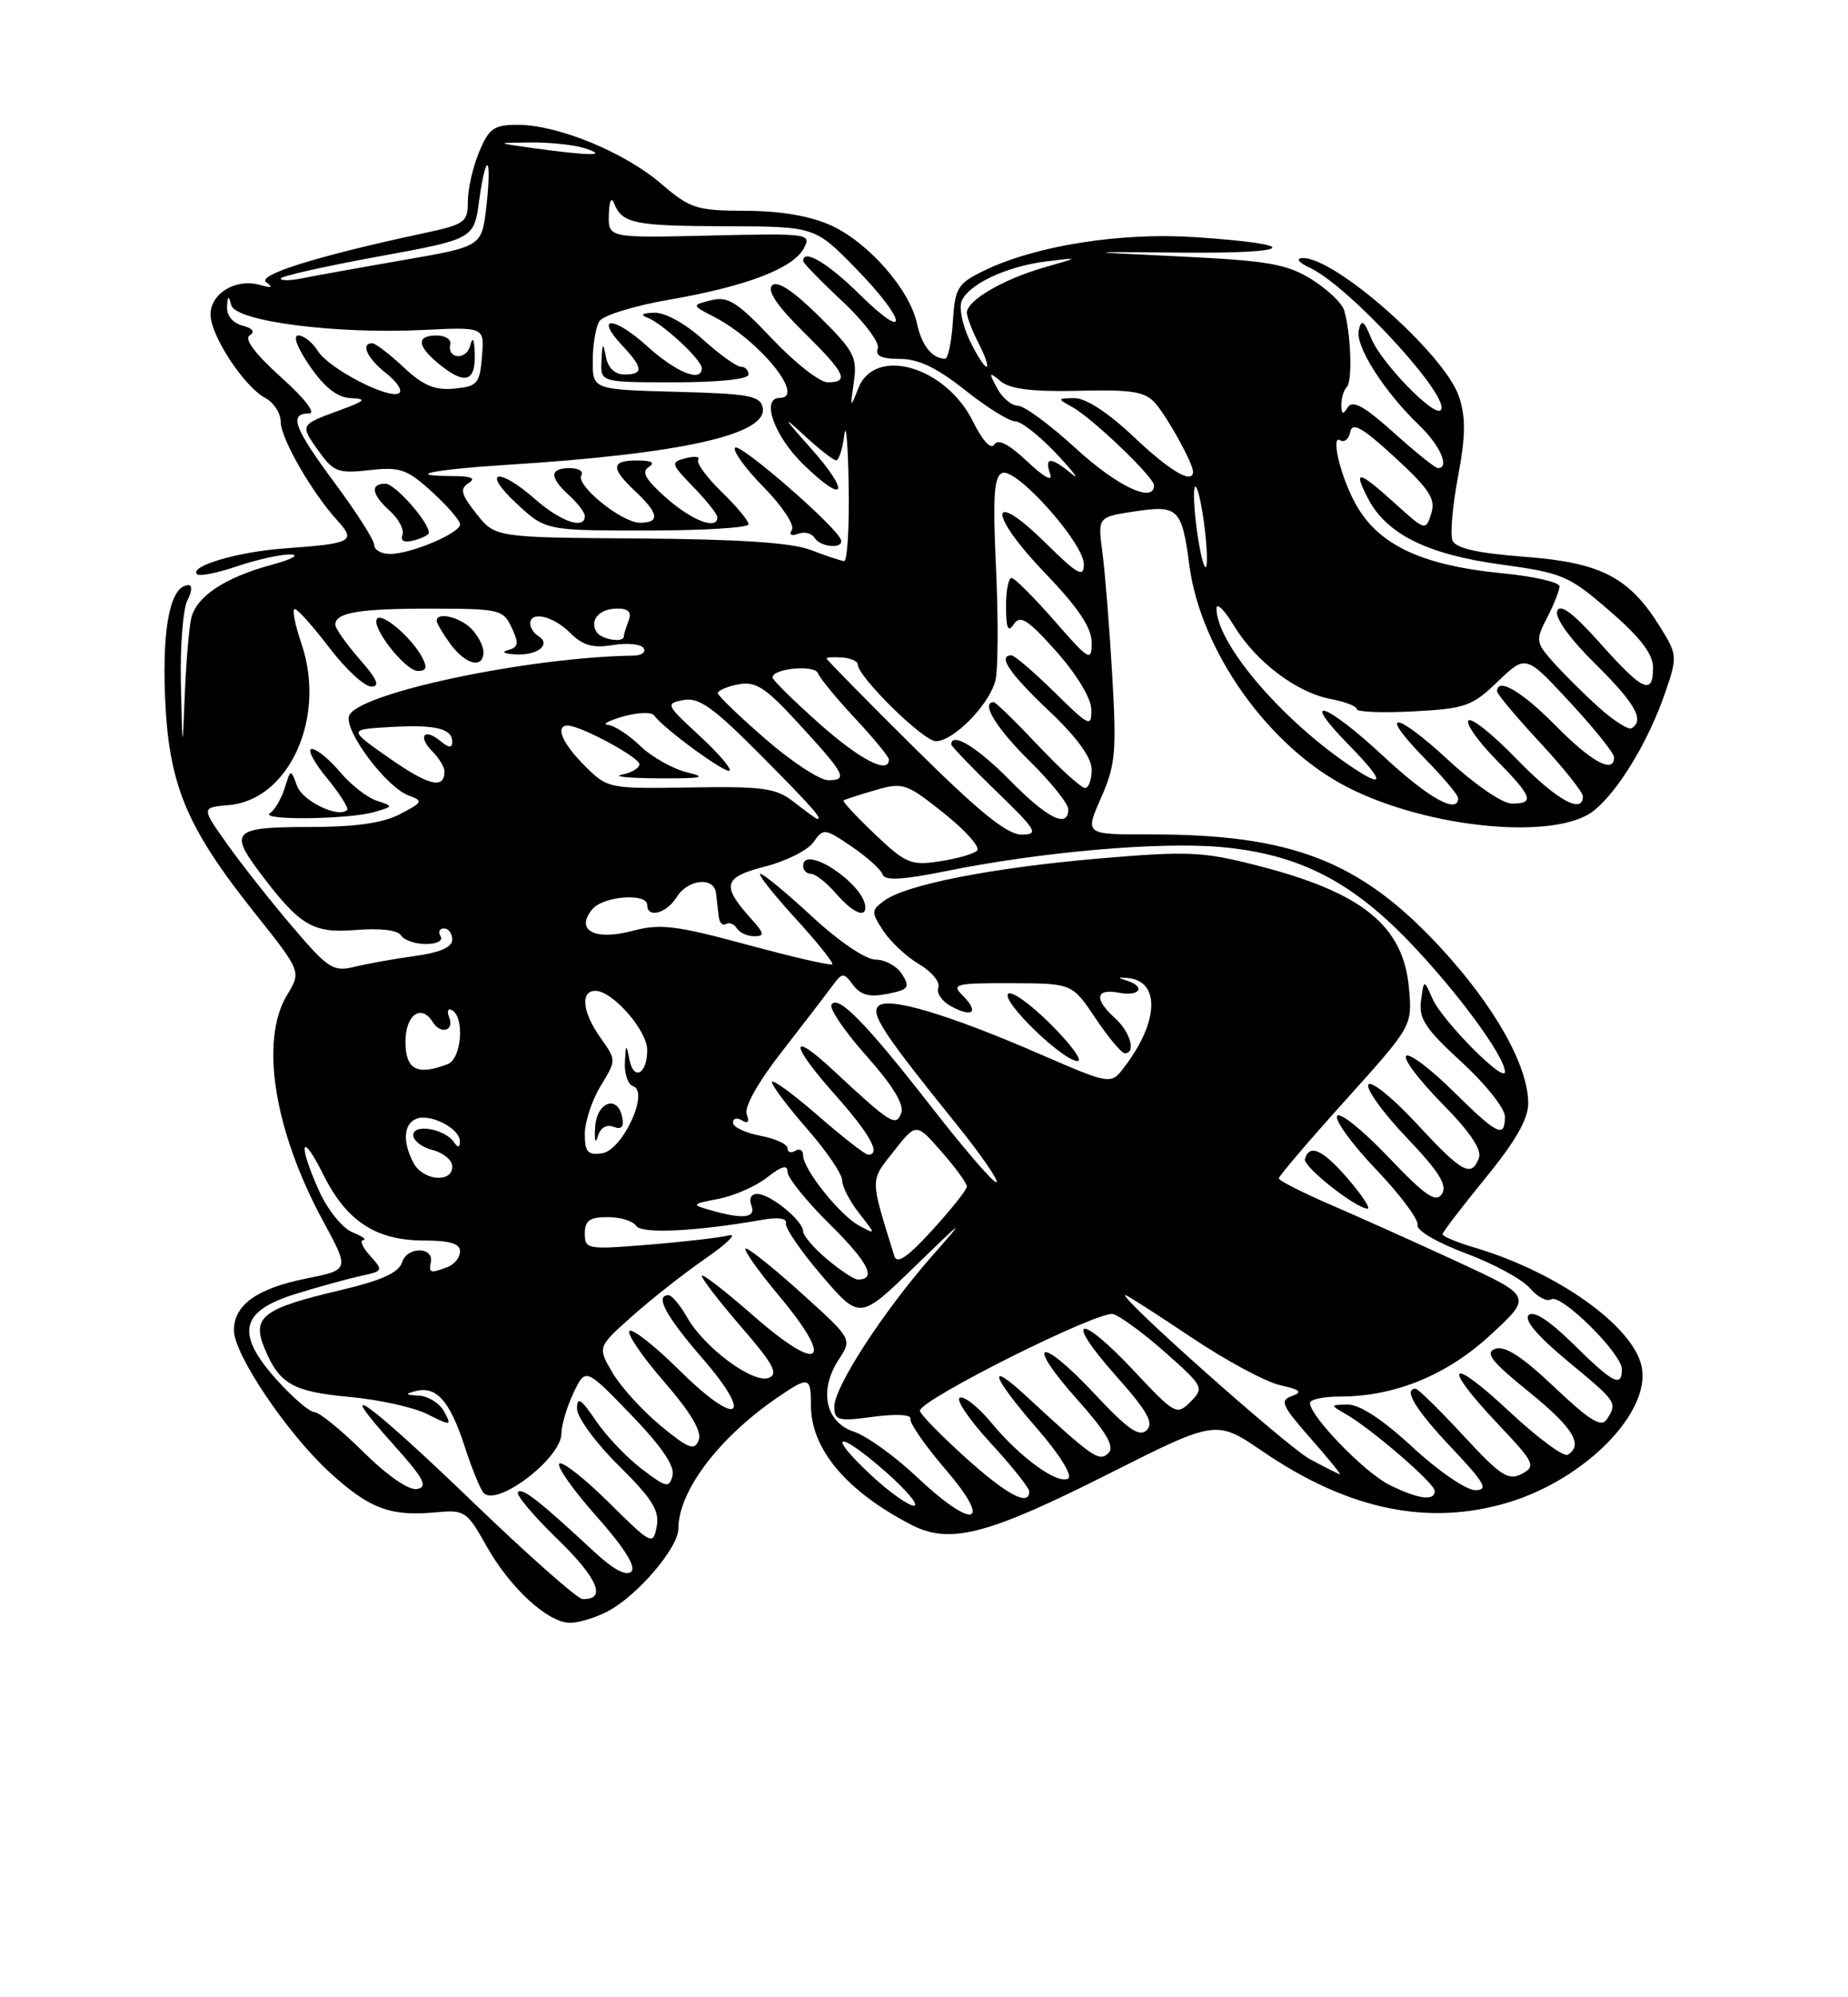 <?xml version="1.0" encoding="UTF-8" standalone="no"?>
<!DOCTYPE svg PUBLIC "-//W3C//DTD SVG 1.1//EN" "http://www.w3.org/Graphics/SVG/1.1/DTD/svg11.dtd" >
<svg xmlns="http://www.w3.org/2000/svg" xmlns:xlink="http://www.w3.org/1999/xlink" version="1.1" viewBox="0 0 237 256">
 <g >
 <path fill="currentColor"
d=" M 77.90 206.55 C 81.69 204.59 87.00 198.39 87.00 195.93 C 87.00 191.13 92.16 184.30 99.65 179.16 C 103.75 176.36 104.00 176.41 104.00 180.13 C 104.00 185.72 108.54 191.12 116.84 195.42 C 121.82 197.99 126.57 196.77 142.23 188.88 C 155.97 181.96 155.97 181.96 161.95 186.04 C 172.90 193.52 183.20 195.65 193.44 192.57 C 203.35 189.58 211.81 180.94 210.52 175.10 C 209.39 169.95 199.78 163.10 189.25 159.95 C 186.91 159.26 185.00 158.47 185.00 158.20 C 185.00 157.94 187.48 154.70 190.50 151.00 C 194.36 146.28 196.00 143.42 195.99 141.39 C 195.97 136.53 191.62 128.86 184.60 121.30 C 174.36 110.29 165.59 106.91 147.31 106.95 C 139.13 106.96 139.13 106.96 141.20 102.27 C 143.05 98.10 143.21 96.39 142.64 86.54 C 142.29 80.47 141.72 73.42 141.39 70.88 C 140.77 66.26 140.77 66.26 145.52 65.55 C 151.11 64.71 151.57 65.17 152.53 72.45 C 153.98 83.48 162.75 95.77 172.83 100.91 C 183.16 106.19 199.51 107.75 204.37 103.93 C 207.54 101.43 211.45 94.96 213.60 88.65 C 215.12 84.21 215.09 83.89 212.99 80.49 C 208.98 74.00 205.40 72.12 195.59 71.37 C 189.36 70.89 186.66 70.27 186.27 69.25 C 185.96 68.46 186.29 64.78 186.99 61.07 C 187.96 55.91 187.99 53.50 187.12 50.86 C 185.32 45.41 171.13 32.86 167.02 33.08 C 166.14 33.13 166.55 33.65 168.00 34.33 C 173.03 36.68 186.25 51.08 184.76 52.58 C 183.88 53.45 177.15 46.50 175.88 43.42 C 174.92 41.07 174.60 40.86 174.26 42.32 C 173.78 44.35 177.48 50.17 182.02 54.52 C 184.70 57.09 185.97 60.00 184.40 60.00 C 184.07 60.00 181.52 57.95 178.74 55.45 C 174.98 52.07 173.47 51.24 172.85 52.20 C 172.22 53.20 172.03 53.13 172.02 51.92 C 172.01 51.05 172.32 50.01 172.72 49.61 C 173.47 48.87 173.26 42.79 172.39 39.80 C 172.12 38.86 170.23 37.07 168.20 35.80 C 165.02 33.84 162.66 33.42 151.50 32.88 C 138.50 32.26 138.50 32.26 151.69 32.38 C 166.21 32.51 167.20 31.33 153.33 30.40 C 143.71 29.75 132.74 31.49 126.14 34.72 C 122.80 36.35 122.47 36.90 122.20 41.25 C 122.03 43.86 121.58 45.99 121.20 45.98 C 119.52 45.95 118.20 44.28 117.59 41.43 C 116.64 37.08 111.36 31.07 106.57 28.89 C 103.91 27.68 100.14 27.04 95.66 27.02 C 89.30 27.00 88.53 26.75 84.74 23.51 C 80.05 19.49 71.52 16.00 66.41 16.00 C 63.35 16.00 62.71 16.44 61.45 19.47 C 60.65 21.38 60.00 24.23 60.00 25.81 C 60.00 28.50 59.63 28.76 54.25 29.91 C 40.55 32.85 32.82 35.27 34.16 36.20 C 35.09 36.84 34.82 36.94 33.29 36.51 C 30.24 35.66 27.00 37.61 27.00 40.30 C 27.00 43.01 31.29 49.55 34.02 51.01 C 35.11 51.59 36.00 52.96 36.00 54.06 C 36.00 56.19 39.97 63.09 43.27 66.72 C 45.70 69.39 45.16 69.67 36.50 70.29 C 30.52 70.72 24.23 72.57 25.27 73.60 C 25.57 73.90 27.89 73.44 30.44 72.57 C 32.99 71.71 36.07 71.03 37.28 71.07 C 38.50 71.10 37.41 71.70 34.85 72.39 C 28.84 74.01 25.16 76.46 24.52 79.26 C 24.24 80.49 23.87 84.88 23.70 89.00 C 23.40 96.50 23.40 96.50 23.20 87.68 C 23.09 82.84 23.47 78.00 24.04 76.93 C 24.60 75.87 24.68 75.00 24.20 75.00 C 21.91 75.00 20.81 80.09 21.16 89.12 C 21.60 100.52 23.83 105.92 32.66 117.01 C 38.64 124.52 38.64 124.52 36.83 127.51 C 33.28 133.35 35.14 144.93 41.50 156.63 C 44.83 162.76 44.83 162.76 39.24 163.88 C 32.96 165.14 30.00 167.26 30.00 170.50 C 30.00 173.60 36.83 183.73 42.28 188.72 C 47.36 193.37 50.07 194.39 55.87 193.84 C 59.59 193.49 59.87 193.67 62.39 198.16 C 65.43 203.56 70.27 208.00 73.13 208.00 C 74.21 208.00 76.36 207.35 77.90 206.55 Z  M 60.57 192.45 C 47.23 179.61 42.24 176.02 50.54 185.25 C 54.34 189.48 54.92 190.57 53.51 190.85 C 52.45 191.06 49.73 189.19 46.60 186.10 C 43.76 183.29 40.94 181.00 40.33 181.00 C 39.73 181.00 37.58 179.17 35.56 176.93 C 30.13 170.93 30.77 168.03 38.00 165.82 C 41.02 164.89 44.79 163.86 46.36 163.52 C 49.13 162.93 49.17 162.84 47.46 160.95 C 46.49 159.88 46.10 158.97 46.60 158.94 C 47.09 158.90 46.47 158.46 45.21 157.95 C 43.95 157.45 42.05 155.11 40.98 152.77 C 38.16 146.55 38.57 144.73 41.47 150.57 C 44.45 156.54 48.22 159.00 54.40 159.00 C 57.67 159.00 59.00 159.40 59.00 160.39 C 59.00 161.16 58.29 162.06 57.42 162.39 C 55.22 163.24 54.96 163.17 55.25 161.81 C 55.68 159.78 52.22 159.74 51.58 161.76 C 51.14 163.13 48.99 164.11 43.60 165.38 C 33.66 167.72 32.26 168.80 33.93 172.83 C 35.83 177.41 37.54 178.38 44.94 179.06 C 48.62 179.40 53.07 180.38 54.81 181.26 C 57.87 182.78 57.95 182.77 56.96 180.92 C 56.39 179.86 54.93 178.95 53.71 178.88 C 51.95 178.79 51.87 178.67 53.30 178.30 C 55.96 177.61 57.69 179.55 59.57 185.33 C 60.49 188.17 61.59 190.88 62.02 191.34 C 63.72 193.21 72.00 186.90 72.00 183.73 C 72.00 182.67 72.70 180.34 73.54 178.55 C 75.09 175.29 75.09 175.29 80.91 181.31 C 84.83 185.37 86.57 187.92 86.25 189.13 C 85.83 190.77 85.46 190.69 82.30 188.28 C 80.38 186.82 77.73 184.03 76.41 182.08 C 74.50 179.27 74.00 178.95 74.00 180.55 C 74.00 181.66 76.40 184.94 79.35 187.85 C 83.66 192.11 84.60 193.62 84.22 195.65 C 83.75 198.10 83.57 198.01 78.06 192.56 C 74.94 189.47 72.09 187.24 71.73 187.60 C 71.37 187.96 73.52 191.01 76.51 194.36 C 80.02 198.31 81.60 200.80 80.97 201.43 C 80.34 202.06 78.67 201.18 76.25 198.93 C 69.08 192.29 67.00 190.66 66.43 191.24 C 66.11 191.55 68.41 194.29 71.54 197.32 C 76.71 202.33 77.84 205.08 74.69 204.95 C 74.04 204.92 67.68 199.30 60.57 192.45 Z  M 117.50 189.23 C 114.75 186.63 111.15 184.05 109.50 183.50 C 105.84 182.28 104.99 178.19 107.57 174.25 C 109.29 171.63 109.29 171.63 102.90 165.85 C 99.38 162.67 96.12 160.05 95.66 160.03 C 95.20 160.01 97.14 162.77 99.96 166.15 C 107.18 174.79 105.21 176.18 96.54 168.57 C 92.94 165.42 90.00 163.15 90.00 163.53 C 90.00 163.91 92.29 166.87 95.09 170.11 C 99.19 174.84 99.87 176.11 98.58 176.61 C 96.58 177.37 90.33 172.74 88.12 168.85 C 87.23 167.29 86.16 166.01 85.75 166.01 C 83.94 165.99 85.35 168.63 90.03 174.04 C 96.84 181.89 94.64 183.06 87.09 175.59 C 83.96 172.49 81.09 170.24 80.73 170.60 C 80.38 170.96 82.37 173.88 85.16 177.09 C 88.59 181.04 90.03 183.47 89.61 184.58 C 89.07 185.98 88.33 185.71 84.74 182.75 C 82.41 180.83 79.63 177.78 78.56 175.96 C 76.62 172.66 76.62 172.66 81.06 168.71 C 83.50 166.53 87.75 163.19 90.50 161.29 C 93.25 159.38 94.60 158.06 93.50 158.34 C 92.40 158.62 87.79 159.16 83.25 159.53 C 75.32 160.18 75.00 160.13 75.00 158.10 C 75.00 156.44 75.62 156.00 77.94 156.00 C 79.56 156.00 81.19 156.50 81.57 157.11 C 82.23 158.18 89.21 157.85 97.79 156.34 C 99.80 155.99 100.97 156.16 100.79 156.78 C 100.63 157.34 102.70 160.36 105.38 163.49 C 110.27 169.18 110.27 169.18 117.31 162.34 C 123.76 156.08 123.95 155.97 119.52 161.00 C 113.28 168.10 107.00 177.76 107.00 180.28 C 107.00 182.07 107.46 182.20 112.01 181.59 C 114.97 181.20 116.92 181.31 116.76 181.86 C 116.62 182.37 118.66 185.32 121.31 188.40 C 127.47 195.58 124.82 196.16 117.50 189.23 Z  M 111.72 189.08 C 105.88 183.63 107.38 183.21 113.50 188.57 C 116.25 190.99 117.92 192.97 117.21 192.98 C 116.50 192.99 114.03 191.23 111.72 189.08 Z  M 123.72 186.73 C 120.54 183.85 117.96 181.19 117.97 180.82 C 118.03 179.37 141.04 167.88 142.77 168.43 C 143.75 168.74 146.78 170.98 149.52 173.41 C 154.34 177.69 154.44 177.89 152.68 179.67 C 150.91 181.44 150.69 181.32 145.40 175.68 C 138.34 168.14 136.32 168.71 143.10 176.32 C 147.13 180.85 148.01 182.39 147.06 183.31 C 146.11 184.24 144.63 183.20 140.40 178.68 C 133.34 171.14 131.32 171.71 138.10 179.32 C 141.93 183.62 142.98 185.42 142.15 186.25 C 140.98 187.42 140.12 186.82 131.75 179.07 C 126.42 174.13 127.11 176.32 133.01 183.11 C 135.85 186.37 137.58 189.14 137.00 189.50 C 135.66 190.33 130.82 186.82 127.13 182.35 C 125.51 180.38 123.70 178.94 123.11 179.14 C 122.51 179.34 124.27 181.94 127.01 184.92 C 129.76 187.90 132.00 190.71 132.00 191.17 C 132.00 193.15 129.10 191.59 123.72 186.73 Z  M 178.20 190.33 C 175.03 188.77 168.00 181.52 168.00 179.82 C 168.00 179.37 169.72 179.00 171.82 179.00 C 178.90 179.00 185.58 176.26 191.21 171.05 C 196.50 166.16 196.50 166.16 187.00 161.76 C 181.78 159.35 174.46 156.06 170.75 154.46 C 167.04 152.86 164.00 151.32 164.01 151.03 C 164.01 150.74 167.86 146.22 172.57 141.00 C 181.12 131.50 181.12 131.50 180.70 126.70 C 180.00 118.65 174.73 114.38 161.21 110.93 C 154.27 109.15 152.34 109.07 141.02 110.03 C 127.30 111.21 116.24 113.37 113.42 115.43 C 111.72 116.68 111.71 116.91 113.28 119.31 C 114.20 120.71 116.27 122.64 117.88 123.59 C 119.50 124.54 120.60 125.89 120.33 126.58 C 120.06 127.28 120.82 128.37 122.01 129.00 C 124.77 130.48 125.58 129.72 123.48 127.62 C 121.98 126.13 122.47 126.00 129.68 126.02 C 137.50 126.04 137.50 126.04 140.50 130.52 C 142.15 132.98 143.84 135.00 144.25 135.00 C 145.72 135.00 144.97 132.28 143.00 130.50 C 140.28 128.04 140.49 126.67 143.50 127.24 C 146.19 127.76 147.00 126.46 144.48 125.68 C 143.30 125.31 143.33 125.24 144.62 125.35 C 148.82 125.73 148.63 130.97 144.19 136.77 C 142.46 139.05 142.46 139.05 133.35 135.10 C 121.55 129.98 113.89 127.71 112.65 128.95 C 111.63 129.97 113.32 132.52 122.81 144.28 C 125.81 148.01 128.06 151.27 127.81 151.53 C 127.55 151.78 123.91 147.59 119.72 142.22 C 111.11 131.17 107.47 127.43 106.64 128.77 C 106.33 129.27 108.35 132.24 111.14 135.36 C 114.50 139.14 115.99 141.58 115.58 142.66 C 114.89 144.46 114.28 144.08 106.77 137.10 C 101.18 131.91 101.34 133.86 107.02 140.23 C 111.58 145.35 113.05 148.00 111.33 148.00 C 110.96 148.00 108.03 145.72 104.83 142.93 C 101.62 140.14 99.00 138.24 99.00 138.70 C 99.00 139.16 101.03 141.85 103.50 144.68 C 105.98 147.51 108.00 150.48 108.00 151.28 C 108.00 152.08 108.98 153.97 110.17 155.49 C 112.35 158.26 112.35 158.26 110.21 157.11 C 107.73 155.79 103.00 149.87 103.00 148.10 C 103.00 147.43 102.55 147.16 102.00 147.50 C 101.45 147.84 101.00 147.69 101.00 147.17 C 101.00 146.65 99.42 145.93 97.50 145.57 C 95.57 145.20 94.00 144.45 94.00 143.90 C 94.00 143.34 94.53 143.21 95.17 143.61 C 95.93 144.08 96.14 143.80 95.76 142.82 C 95.42 141.92 97.18 138.76 100.18 134.91 C 102.93 131.38 105.83 127.60 106.64 126.50 C 108.02 124.61 108.17 124.60 109.41 126.25 C 110.38 127.55 111.53 127.84 113.80 127.39 C 116.52 126.85 116.74 126.56 115.70 124.89 C 115.05 123.85 113.53 123.00 112.32 123.00 C 111.03 123.00 107.63 120.70 104.17 117.50 C 100.91 114.48 97.91 112.00 97.52 112.00 C 97.12 112.00 99.11 114.53 101.94 117.63 C 104.77 120.72 106.93 123.41 106.74 123.60 C 106.54 123.79 101.63 122.66 95.80 121.08 C 86.67 118.61 84.66 118.37 81.12 119.31 C 76.26 120.61 73.72 119.24 75.96 116.54 C 77.38 114.84 83.00 114.41 83.00 116.00 C 83.00 117.74 85.47 117.08 86.77 115.00 C 88.23 112.66 91.59 112.33 91.83 114.50 C 91.92 115.33 92.08 116.66 92.17 117.46 C 92.26 118.26 92.68 118.70 93.10 118.44 C 93.52 118.18 94.14 118.42 94.49 118.98 C 94.84 119.54 95.84 120.00 96.73 120.00 C 98.10 120.00 98.04 119.65 96.32 117.75 C 92.48 113.48 92.76 112.44 98.10 111.07 C 100.81 110.38 103.61 108.97 104.33 107.94 C 105.59 106.14 105.76 106.15 109.23 108.51 C 111.20 109.85 112.99 111.46 113.19 112.08 C 113.47 112.91 115.76 112.78 121.54 111.61 C 133.52 109.19 148.65 107.87 156.50 108.56 C 166.32 109.42 173.09 112.79 180.61 120.58 C 186.76 126.94 193.00 135.40 193.00 137.37 C 193.00 138.95 184.96 130.84 183.71 128.00 C 182.61 125.50 182.61 125.50 182.24 128.26 C 181.93 130.55 182.81 131.89 187.43 136.11 C 190.49 138.91 193.00 142.06 193.00 143.10 C 193.00 145.95 192.06 145.49 186.31 139.81 C 183.41 136.95 180.73 134.94 180.33 135.33 C 179.94 135.73 182.02 138.48 184.95 141.45 C 188.50 145.04 190.07 147.37 189.67 148.42 C 188.69 150.98 187.52 150.33 181.66 144.00 C 178.61 140.71 175.83 138.46 175.49 139.01 C 175.15 139.56 177.35 142.61 180.38 145.79 C 184.56 150.17 185.65 151.92 184.92 153.03 C 184.14 154.21 182.80 153.29 178.02 148.27 C 174.76 144.85 171.82 142.49 171.48 143.03 C 171.15 143.57 173.39 146.66 176.48 149.89 C 179.56 153.12 181.95 156.32 181.79 156.99 C 181.62 157.70 184.26 159.25 188.00 160.65 C 191.57 161.98 195.27 164.00 196.22 165.12 C 197.17 166.24 198.39 166.88 198.94 166.54 C 200.19 165.76 208.00 173.49 208.00 175.50 C 208.00 177.89 206.88 177.31 201.79 172.29 C 198.71 169.26 196.67 167.93 196.04 168.56 C 195.42 169.18 197.20 171.27 201.04 174.45 C 207.40 179.71 207.44 179.76 206.08 181.91 C 205.38 183.01 203.92 182.12 199.34 177.79 C 195.22 173.88 192.99 172.44 191.77 172.88 C 190.39 173.39 191.24 174.48 196.02 178.35 C 201.74 182.98 203.11 185.19 201.06 186.46 C 200.54 186.78 197.17 184.28 193.56 180.91 C 185.82 173.67 184.78 174.77 192.07 182.48 C 196.83 187.51 197.02 187.92 195.17 188.91 C 193.45 189.83 192.44 189.16 187.65 183.98 C 184.60 180.69 181.86 178.00 181.55 178.00 C 179.91 178.00 181.56 180.72 186.15 185.56 C 190.44 190.10 190.94 191.00 189.20 191.00 C 188.05 191.00 184.44 188.53 181.17 185.50 C 177.39 181.99 174.37 180.01 172.87 180.03 C 170.59 180.06 170.58 180.10 172.50 181.19 C 175.78 183.04 184.00 190.12 184.00 191.09 C 184.00 192.44 181.92 192.16 178.20 190.33 Z  M 172.87 151.09 C 169.63 147.34 167.93 146.56 167.35 148.56 C 167.08 149.50 173.73 154.78 175.37 154.92 C 175.84 154.97 174.72 153.24 172.87 151.09 Z  M 134.77 131.30 C 132.19 128.71 129.72 126.95 129.29 127.38 C 128.37 128.29 136.33 136.00 138.20 136.00 C 138.90 136.00 137.36 133.88 134.77 131.30 Z  M 110.97 116.25 C 110.84 113.28 103.00 108.11 103.00 111.00 C 103.00 111.55 103.45 112.00 104.01 112.00 C 104.56 112.00 105.99 113.12 107.19 114.50 C 109.32 116.95 111.03 117.74 110.97 116.25 Z  M 168.00 187.03 C 165.12 185.49 143.20 166.00 144.34 166.00 C 144.54 166.00 148.33 168.43 152.77 171.40 C 157.20 174.37 162.34 177.14 164.17 177.54 C 166.76 178.12 167.10 178.43 165.69 178.93 C 164.09 179.49 164.38 180.15 168.02 184.29 C 170.30 186.88 172.02 188.98 171.83 188.96 C 171.65 188.93 169.93 188.07 168.00 187.03 Z  M 106.08 161.41 C 104.38 159.99 103.00 158.37 103.00 157.82 C 103.00 156.48 98.84 153.07 97.14 153.03 C 96.34 153.01 96.02 153.61 96.36 154.50 C 96.99 156.13 95.29 156.32 91.00 155.08 C 88.64 154.40 88.71 154.32 92.15 153.66 C 94.16 153.27 96.97 152.03 98.40 150.90 C 100.25 149.44 101.00 149.25 101.00 150.21 C 101.00 150.96 103.45 153.99 106.45 156.95 C 111.37 161.81 112.48 164.00 110.02 164.00 C 109.54 164.00 107.77 162.83 106.08 161.41 Z  M 114.70 161.00 C 111.54 150.81 111.55 151.46 114.62 147.56 C 117.50 143.90 117.50 143.90 120.75 147.62 C 122.54 149.66 124.00 151.66 124.00 152.07 C 124.00 152.48 122.01 154.99 119.58 157.65 C 116.42 161.12 115.03 162.07 114.70 161.00 Z  M 53.04 149.07 C 51.59 146.36 51.75 144.03 53.42 143.39 C 55.22 142.70 59.01 144.67 58.98 146.29 C 58.97 147.12 58.74 147.16 58.23 146.41 C 57.07 144.69 53.00 143.97 53.00 145.49 C 53.00 146.20 54.12 147.07 55.50 147.41 C 56.88 147.76 58.00 148.70 58.00 149.52 C 58.00 151.68 54.25 151.33 53.04 149.07 Z  M 75.00 145.32 C 75.01 143.77 75.92 141.01 77.03 139.19 C 79.05 135.87 79.05 135.87 77.02 133.03 C 74.69 129.76 74.39 127.00 76.36 127.00 C 78.56 127.00 83.00 132.07 83.00 134.58 C 83.00 137.69 81.25 138.60 80.71 135.76 C 80.32 133.75 80.26 133.79 80.14 136.17 C 80.06 137.63 80.54 139.01 81.20 139.23 C 83.32 139.94 79.83 147.44 77.21 147.82 C 75.38 148.08 75.00 147.66 75.00 145.32 Z  M 78.66 144.42 C 79.68 144.82 80.04 144.45 79.81 143.25 C 79.23 140.24 76.52 141.21 76.32 144.50 C 76.22 146.15 76.37 146.68 76.66 145.68 C 76.97 144.56 77.75 144.08 78.66 144.42 Z  M 52.00 133.50 C 52.00 130.07 54.03 128.62 55.50 131.00 C 56.50 132.61 58.27 132.15 57.62 130.45 C 57.28 129.56 57.44 129.16 58.01 129.51 C 59.62 130.50 59.17 135.72 57.42 136.39 C 53.48 137.90 52.00 137.11 52.00 133.50 Z  M 37.50 118.78 C 34.75 115.56 30.99 110.80 29.15 108.21 C 25.80 103.50 25.80 103.50 29.35 103.19 C 37.10 102.52 41.87 91.95 38.67 82.54 C 37.82 80.04 37.43 78.03 37.81 78.06 C 38.19 78.09 40.19 80.34 42.27 83.06 C 44.34 85.78 46.75 88.00 47.62 88.00 C 48.78 88.00 48.38 87.06 46.10 84.47 C 44.40 82.52 43.00 80.54 43.00 80.07 C 43.00 78.51 46.06 78.00 55.33 78.01 C 64.07 78.02 64.55 78.13 65.63 80.46 C 66.57 82.49 66.49 82.97 65.13 83.33 C 64.23 83.57 64.71 83.82 66.19 83.88 C 69.03 84.01 70.74 82.57 69.02 81.51 C 68.46 81.16 68.00 80.46 68.00 79.94 C 68.00 78.27 70.94 78.94 73.11 81.11 C 74.73 82.73 76.02 83.10 78.59 82.68 C 80.45 82.38 82.22 82.55 82.54 83.07 C 82.86 83.58 82.30 84.01 81.31 84.03 C 67.48 84.23 45.38 88.96 44.74 91.84 C 44.29 93.91 49.59 100.91 52.38 101.95 C 54.32 102.66 54.24 102.82 51.28 104.36 C 49.06 105.51 45.53 106.00 39.55 106.00 C 30.05 106.00 29.39 106.58 33.16 111.62 C 38.41 118.64 40.08 119.66 45.60 119.20 C 48.74 118.94 51.01 119.21 51.43 119.89 C 51.81 120.50 53.24 121.00 54.62 121.00 C 56.03 121.00 56.85 120.56 56.50 120.00 C 56.16 119.45 56.36 119.00 56.94 119.00 C 57.52 119.00 58.00 119.65 58.00 120.44 C 58.00 121.40 56.41 122.09 53.25 122.53 C 50.64 122.88 47.15 123.51 45.50 123.91 C 42.73 124.59 42.11 124.19 37.50 118.78 Z  M 48.00 104.08 C 50.48 103.36 50.48 103.35 48.29 102.62 C 47.08 102.22 44.97 100.57 43.61 98.95 C 42.24 97.33 40.62 96.00 39.99 96.00 C 39.37 96.00 40.22 97.66 41.90 99.69 C 43.57 101.73 44.75 103.58 44.52 103.81 C 43.43 104.91 38.83 102.70 38.10 100.74 C 37.28 98.53 37.28 98.53 36.51 101.02 C 36.08 102.38 35.23 103.83 34.62 104.23 C 33.19 105.17 44.68 105.04 48.00 104.08 Z  M 54.13 84.24 C 52.80 81.75 49.10 78.56 48.38 79.28 C 47.45 80.21 51.95 86.00 53.60 86.00 C 54.69 86.00 54.83 85.55 54.13 84.24 Z  M 62.00 83.57 C 62.00 82.79 61.29 81.44 60.43 80.57 C 58.92 79.06 56.00 78.40 56.00 79.56 C 56.00 79.87 56.79 81.21 57.75 82.53 C 59.70 85.21 62.00 85.77 62.00 83.57 Z  M 112.18 106.90 C 109.81 104.65 108.01 102.71 108.18 102.59 C 108.36 102.47 110.18 101.88 112.24 101.28 C 115.81 100.24 116.22 100.38 121.05 104.23 C 123.84 106.45 125.76 108.61 125.31 109.03 C 124.87 109.45 122.70 110.07 120.50 110.40 C 116.82 110.96 116.15 110.68 112.18 106.90 Z  M 117.25 95.83 C 111.06 89.70 106.00 84.55 106.00 84.40 C 106.00 84.25 106.90 84.19 108.00 84.27 C 109.10 84.36 110.00 84.75 110.00 85.15 C 110.00 86.73 118.41 95.00 120.02 95.00 C 122.29 95.00 126.88 90.32 127.66 87.21 C 128.00 85.85 128.04 79.43 127.74 72.94 C 127.31 63.56 127.47 61.03 128.55 60.62 C 130.35 59.93 139.00 69.61 139.00 72.32 C 139.00 74.09 138.22 73.66 134.12 69.62 C 126.81 62.42 126.65 65.76 133.93 73.35 C 138.27 77.87 140.00 80.43 140.00 82.35 C 140.00 84.86 139.71 84.70 135.25 79.59 C 132.64 76.61 130.16 74.13 129.75 74.08 C 129.34 74.04 129.01 75.69 129.02 77.75 C 129.03 80.57 129.28 81.13 130.02 80.00 C 130.83 78.77 131.81 79.40 135.47 83.50 C 138.11 86.47 139.94 89.50 139.96 90.96 C 140.00 93.26 139.67 93.10 135.22 88.71 C 132.58 86.12 130.11 84.00 129.72 84.00 C 127.89 84.00 129.45 86.31 134.50 91.09 C 138.14 94.53 140.00 97.09 140.00 98.65 C 140.00 99.94 139.62 101.00 139.15 101.00 C 138.67 101.00 135.95 98.53 133.09 95.50 C 130.23 92.47 127.69 90.00 127.44 90.00 C 125.74 90.00 127.76 93.33 132.00 97.50 C 134.75 100.21 137.00 103.00 137.00 103.71 C 137.00 106.24 134.35 104.93 129.50 100.00 C 125.36 95.79 122.00 93.74 122.00 95.42 C 122.00 95.64 124.59 98.33 127.75 101.40 C 132.99 106.47 133.28 106.96 131.00 106.97 C 129.15 106.97 125.58 104.08 117.25 95.83 Z  M 101.85 102.82 C 99.51 101.00 97.94 100.78 88.57 100.93 C 78.02 101.10 77.92 101.08 74.97 98.13 C 72.09 95.25 71.15 93.00 72.81 93.00 C 74.45 93.00 82.00 97.07 82.00 97.95 C 82.00 98.45 80.99 99.06 79.75 99.29 C 78.51 99.53 80.65 99.74 84.50 99.76 C 90.01 99.79 90.79 99.63 88.17 99.01 C 86.34 98.57 83.61 97.05 82.11 95.61 C 80.62 94.17 78.74 92.96 77.95 92.91 C 77.15 92.86 78.03 92.38 79.90 91.84 C 81.77 91.31 83.57 91.24 83.90 91.71 C 85.09 93.38 93.10 99.23 93.57 98.77 C 93.83 98.51 92.06 96.47 89.64 94.24 C 85.39 90.32 85.33 90.17 87.66 89.72 C 89.63 89.35 91.49 90.68 97.54 96.77 C 104.12 103.39 105.67 105.15 104.75 104.94 C 104.61 104.91 103.31 103.96 101.85 102.82 Z  M 177.50 97.00 C 170.01 90.03 166.48 88.85 173.00 95.50 C 177.79 100.38 177.65 101.28 172.65 97.82 C 163.93 91.78 156.02 82.36 156.01 78.00 C 156.01 77.17 157.02 78.17 158.26 80.21 C 161.04 84.80 166.29 88.78 170.68 89.60 C 172.51 89.94 174.00 90.52 174.00 90.89 C 174.00 91.26 177.26 91.39 181.25 91.18 C 187.92 90.83 188.79 90.53 192.09 87.35 C 195.69 83.90 195.69 83.90 201.34 90.01 C 204.46 93.37 207.00 96.54 207.00 97.06 C 207.00 99.24 204.11 97.68 199.50 93.00 C 195.16 88.60 192.00 86.75 192.00 88.62 C 192.00 88.96 194.47 91.91 197.50 95.17 C 200.53 98.44 203.00 101.54 203.00 102.06 C 203.00 104.44 199.58 102.52 194.54 97.32 C 191.51 94.19 188.72 91.95 188.33 92.34 C 187.94 92.73 189.51 94.96 191.81 97.31 C 196.56 102.15 196.87 103.00 193.88 103.00 C 192.70 103.00 189.12 100.55 185.77 97.45 C 178.86 91.05 176.56 90.94 182.81 97.31 C 185.12 99.66 187.00 101.90 187.00 102.29 C 187.00 104.42 183.21 102.31 177.50 97.00 Z  M 49.98 97.21 C 44.66 93.50 44.66 93.50 49.96 93.19 C 55.84 92.85 58.00 93.36 58.00 95.09 C 58.00 95.91 57.56 95.88 56.48 94.98 C 54.40 93.25 53.53 94.38 55.45 96.31 C 56.30 97.16 57.00 98.31 57.00 98.87 C 57.00 101.19 55.01 100.72 49.98 97.21 Z  M 98.20 94.75 C 94.87 91.86 92.11 89.21 92.07 88.87 C 92.03 88.52 93.20 88.00 94.67 87.72 C 96.92 87.29 98.14 88.08 102.42 92.74 C 108.41 99.26 108.80 100.00 106.21 100.00 C 105.14 100.00 101.53 97.64 98.20 94.75 Z  M 105.08 92.75 C 101.83 89.86 99.14 87.21 99.09 86.87 C 98.92 85.69 104.49 85.14 104.90 86.29 C 105.12 86.90 107.26 89.50 109.65 92.06 C 112.04 94.62 114.00 97.00 114.00 97.35 C 114.00 99.30 110.29 97.38 105.08 92.75 Z  M 205.00 90.63 C 203.07 88.89 200.45 86.28 199.17 84.84 C 196.95 82.33 196.92 82.06 198.42 79.15 C 199.29 77.47 200.00 75.67 200.00 75.15 C 200.00 74.63 196.74 73.88 192.75 73.49 C 181.95 72.43 176.39 69.69 173.54 64.00 C 171.74 60.43 170.71 55.70 171.88 56.43 C 172.41 56.76 173.00 56.27 173.17 55.35 C 173.43 54.05 174.73 54.80 178.89 58.62 C 183.35 62.73 184.15 63.96 183.55 65.83 C 182.85 68.06 182.79 68.04 178.92 64.54 C 174.15 60.24 173.49 60.12 175.45 63.90 C 177.81 68.46 183.07 71.07 192.48 72.35 C 200.41 73.44 201.20 73.77 206.44 78.31 C 210.36 81.69 212.00 83.84 212.00 85.56 C 212.00 89.19 210.68 88.59 205.21 82.44 C 201.76 78.58 200.09 77.32 199.71 78.31 C 199.38 79.17 201.32 81.86 204.58 85.08 C 209.72 90.16 210.94 92.31 209.25 93.34 C 208.84 93.59 206.93 92.37 205.00 90.63 Z  M 76.50 81.00 C 75.56 79.48 76.88 78.00 79.17 78.00 C 80.62 78.00 81.04 78.46 80.61 79.58 C 80.27 80.45 80.00 81.35 80.00 81.58 C 80.00 82.44 77.09 81.96 76.50 81.00 Z  M 153.50 68.00 C 153.11 65.18 153.01 62.66 153.26 62.40 C 153.52 62.14 154.04 64.25 154.42 67.08 C 154.79 69.92 154.90 72.43 154.65 72.68 C 154.41 72.93 153.89 70.82 153.50 68.00 Z  M 104.00 70.50 C 101.57 69.56 94.84 69.11 82.00 69.02 C 63.50 68.89 63.50 68.89 61.10 65.85 C 59.12 63.35 58.94 62.65 60.10 61.92 C 61.08 61.30 60.47 61.03 58.08 61.02 C 51.62 60.99 55.52 60.18 65.00 59.58 C 87.34 58.18 98.47 55.70 97.82 52.27 C 97.52 50.73 96.08 50.46 86.74 50.22 C 76.00 49.93 76.00 49.93 76.02 46.22 C 76.02 44.17 76.41 41.90 76.88 41.16 C 77.35 40.42 81.38 39.18 85.84 38.41 C 95.71 36.70 101.71 34.41 103.09 31.82 C 104.10 29.95 103.72 29.90 91.06 30.19 C 78.00 30.50 78.00 30.50 78.08 27.50 C 78.12 25.85 78.41 25.17 78.73 26.00 C 79.74 28.64 81.28 28.97 93.00 29.00 C 104.50 29.03 104.50 29.03 109.75 34.40 C 116.31 41.11 116.74 44.14 110.22 37.71 C 106.11 33.67 103.00 31.84 103.00 33.46 C 103.00 33.71 105.27 36.04 108.04 38.63 C 110.85 41.26 112.85 43.94 112.57 44.67 C 112.21 45.61 113.04 46.00 115.40 46.00 C 117.79 46.00 120.16 47.14 123.76 50.00 C 126.53 52.20 129.42 54.00 130.19 54.00 C 130.96 54.00 133.37 55.90 135.55 58.22 C 137.72 60.55 138.56 61.67 137.42 60.72 C 134.77 58.53 133.90 58.54 134.68 60.75 C 135.06 61.81 133.90 61.18 131.76 59.16 C 129.41 56.94 127.99 56.21 127.52 56.97 C 127.09 57.67 126.01 56.51 124.78 54.02 C 121.29 46.97 112.22 44.33 110.08 49.75 C 109.04 52.39 109.02 52.36 109.50 48.97 C 109.96 45.77 109.53 44.97 105.01 40.51 C 101.68 37.23 99.68 35.92 99.01 36.59 C 98.35 37.25 99.68 39.23 103.01 42.51 C 108.43 47.85 108.99 49.00 106.15 49.00 C 105.12 49.00 101.92 46.49 99.02 43.42 C 94.55 38.70 93.36 37.94 91.21 38.48 C 88.68 39.12 88.68 39.12 91.59 40.62 C 97.42 43.63 103.39 51.00 100.00 51.00 C 97.56 51.00 99.27 55.85 102.98 59.48 C 108.48 64.85 109.15 63.23 103.88 57.33 C 100.43 53.47 100.27 53.15 103.08 55.75 C 105.01 57.54 106.88 59.00 107.23 59.00 C 107.59 59.00 108.05 57.54 108.28 55.75 C 108.50 53.96 108.75 56.89 108.84 62.25 C 108.93 67.61 108.66 71.97 108.25 71.92 C 107.84 71.88 105.92 71.24 104.00 70.50 Z  M 107.83 69.15 C 107.14 67.38 94.91 56.76 94.28 57.38 C 93.92 57.75 95.56 60.02 97.93 62.43 C 100.30 64.84 101.93 67.30 101.56 67.90 C 101.16 68.55 101.47 68.76 102.35 68.42 C 103.14 68.11 104.09 68.34 104.46 68.93 C 105.24 70.19 108.32 70.39 107.83 69.15 Z  M 96.00 67.20 C 96.00 66.75 94.44 64.88 92.54 63.04 C 90.64 61.19 89.29 59.35 89.54 58.93 C 89.79 58.52 89.07 58.43 87.94 58.73 C 85.97 59.24 86.02 59.42 88.93 62.43 C 90.62 64.17 92.00 65.91 92.00 66.30 C 92.00 67.97 88.80 66.76 85.48 63.85 C 82.80 61.49 82.22 60.48 83.19 59.86 C 84.07 59.30 83.60 59.03 81.75 59.02 C 78.34 59.00 78.28 59.98 81.50 63.00 C 84.50 65.82 84.67 67.00 82.08 67.00 C 79.73 67.00 73.77 62.17 74.56 60.91 C 74.87 60.41 74.19 60.00 73.06 60.00 C 70.46 60.00 70.44 61.18 73.00 63.50 C 74.10 64.50 75.00 65.69 75.00 66.15 C 75.00 67.92 71.94 66.88 68.65 64.00 C 63.87 59.80 61.67 60.28 66.24 64.53 C 69.97 68.00 69.97 68.00 82.99 68.00 C 90.14 68.00 96.00 67.64 96.00 67.20 Z  M 96.00 48.00 C 96.00 47.45 95.55 47.00 95.00 47.00 C 94.45 47.00 92.26 45.42 90.13 43.50 C 87.86 41.45 85.27 40.03 83.88 40.08 C 82.39 40.13 82.06 40.36 83.00 40.70 C 84.91 41.40 90.00 46.11 90.00 47.19 C 90.00 49.07 86.73 47.75 82.98 44.36 C 78.68 40.48 76.19 40.45 79.83 44.32 C 82.50 47.17 82.56 48.00 80.07 48.00 C 78.86 48.00 77.98 47.16 77.71 45.75 C 77.33 43.82 77.25 43.89 77.14 46.25 C 77.00 49.00 77.00 49.00 86.50 49.00 C 92.17 49.00 96.00 48.60 96.00 48.00 Z  M 48.00 69.87 C 48.00 69.25 45.75 65.71 43.00 62.00 C 37.70 54.86 37.00 53.00 39.61 53.00 C 40.57 53.00 39.15 51.14 36.04 48.35 C 32.73 45.37 31.28 43.44 32.02 42.99 C 32.76 42.53 32.42 42.08 31.08 41.73 C 29.86 41.41 29.05 40.43 29.12 39.34 C 29.21 37.84 29.31 37.80 29.66 39.12 C 30.22 41.19 43.09 42.85 54.31 42.29 C 62.13 41.91 62.13 41.91 61.81 45.70 C 61.53 49.18 61.22 49.53 58.26 49.81 C 55.77 50.05 54.27 49.42 51.76 47.07 C 49.97 45.39 48.16 44.01 47.75 44.00 C 46.19 44.00 47.09 45.93 49.53 47.85 C 50.93 48.94 51.66 50.09 51.17 50.40 C 49.83 51.22 42.16 47.24 40.75 44.97 C 40.07 43.89 38.96 43.00 38.27 43.00 C 37.52 43.00 38.12 44.59 39.76 46.96 C 41.64 49.69 43.28 50.96 45.00 51.03 C 47.10 51.12 46.87 51.37 43.58 52.58 C 38.43 54.47 38.45 54.42 40.87 57.82 C 42.77 60.49 43.37 60.71 47.38 60.26 C 51.31 59.82 52.19 60.12 55.40 63.04 C 57.38 64.85 59.00 66.72 59.00 67.21 C 59.00 68.34 52.71 71.00 50.03 71.00 C 48.91 71.00 48.00 70.49 48.00 69.87 Z  M 55.00 68.29 C 55.00 66.90 50.66 62.00 49.43 62.00 C 47.42 62.00 47.65 63.38 50.04 65.53 C 51.15 66.54 51.86 67.91 51.61 68.57 C 51.32 69.34 51.84 69.59 53.07 69.27 C 54.13 68.99 55.00 68.55 55.00 68.29 Z  M 60.88 45.19 C 60.81 43.40 60.61 43.10 60.30 44.31 C 59.80 46.22 57.32 46.04 57.75 44.12 C 57.89 43.51 57.10 43.00 56.00 43.00 C 53.26 43.00 53.49 44.46 56.62 46.91 C 59.74 49.37 61.04 48.84 60.88 45.19 Z  M 138.00 57.50 C 134.71 54.48 131.35 52.00 130.54 52.00 C 129.73 52.00 128.53 50.99 127.87 49.75 C 126.78 47.70 126.82 47.62 128.36 48.89 C 129.55 49.87 132.48 50.23 138.32 50.09 C 145.20 49.92 146.85 50.19 148.17 51.69 C 149.74 53.48 153.00 59.39 153.00 60.45 C 153.00 62.13 150.08 60.42 145.41 56.00 C 142.14 52.91 139.24 51.01 137.81 51.03 C 135.58 51.06 135.57 51.10 137.50 52.16 C 140.06 53.56 148.00 61.16 148.00 62.21 C 148.00 64.57 143.26 62.33 138.00 57.50 Z  M 124.34 43.59 C 123.45 41.72 122.98 39.49 123.31 38.64 C 124.14 36.47 129.03 34.15 134.15 33.51 C 138.50 32.97 138.50 32.97 133.85 34.30 C 128.64 35.80 124.00 38.52 124.00 40.07 C 124.00 40.64 124.69 42.43 125.53 44.05 C 126.36 45.67 126.81 47.00 126.51 47.00 C 126.21 47.00 125.24 45.47 124.34 43.59 Z  M 36.00 35.70 C 36.00 35.41 41.58 34.15 48.40 32.90 C 60.79 30.64 60.79 30.64 61.45 25.70 C 61.81 22.99 62.29 20.96 62.53 21.19 C 62.76 21.43 62.69 23.86 62.36 26.61 C 61.77 31.60 61.77 31.60 51.63 33.35 C 46.06 34.32 40.26 35.36 38.75 35.67 C 37.24 35.98 36.00 35.99 36.00 35.70 Z  M 68.50 19.00 C 63.50 18.31 63.50 18.31 68.00 18.26 C 70.47 18.23 73.62 18.56 75.00 19.00 C 78.11 20.00 75.76 20.00 68.50 19.00 Z "/>
</g>
</svg>